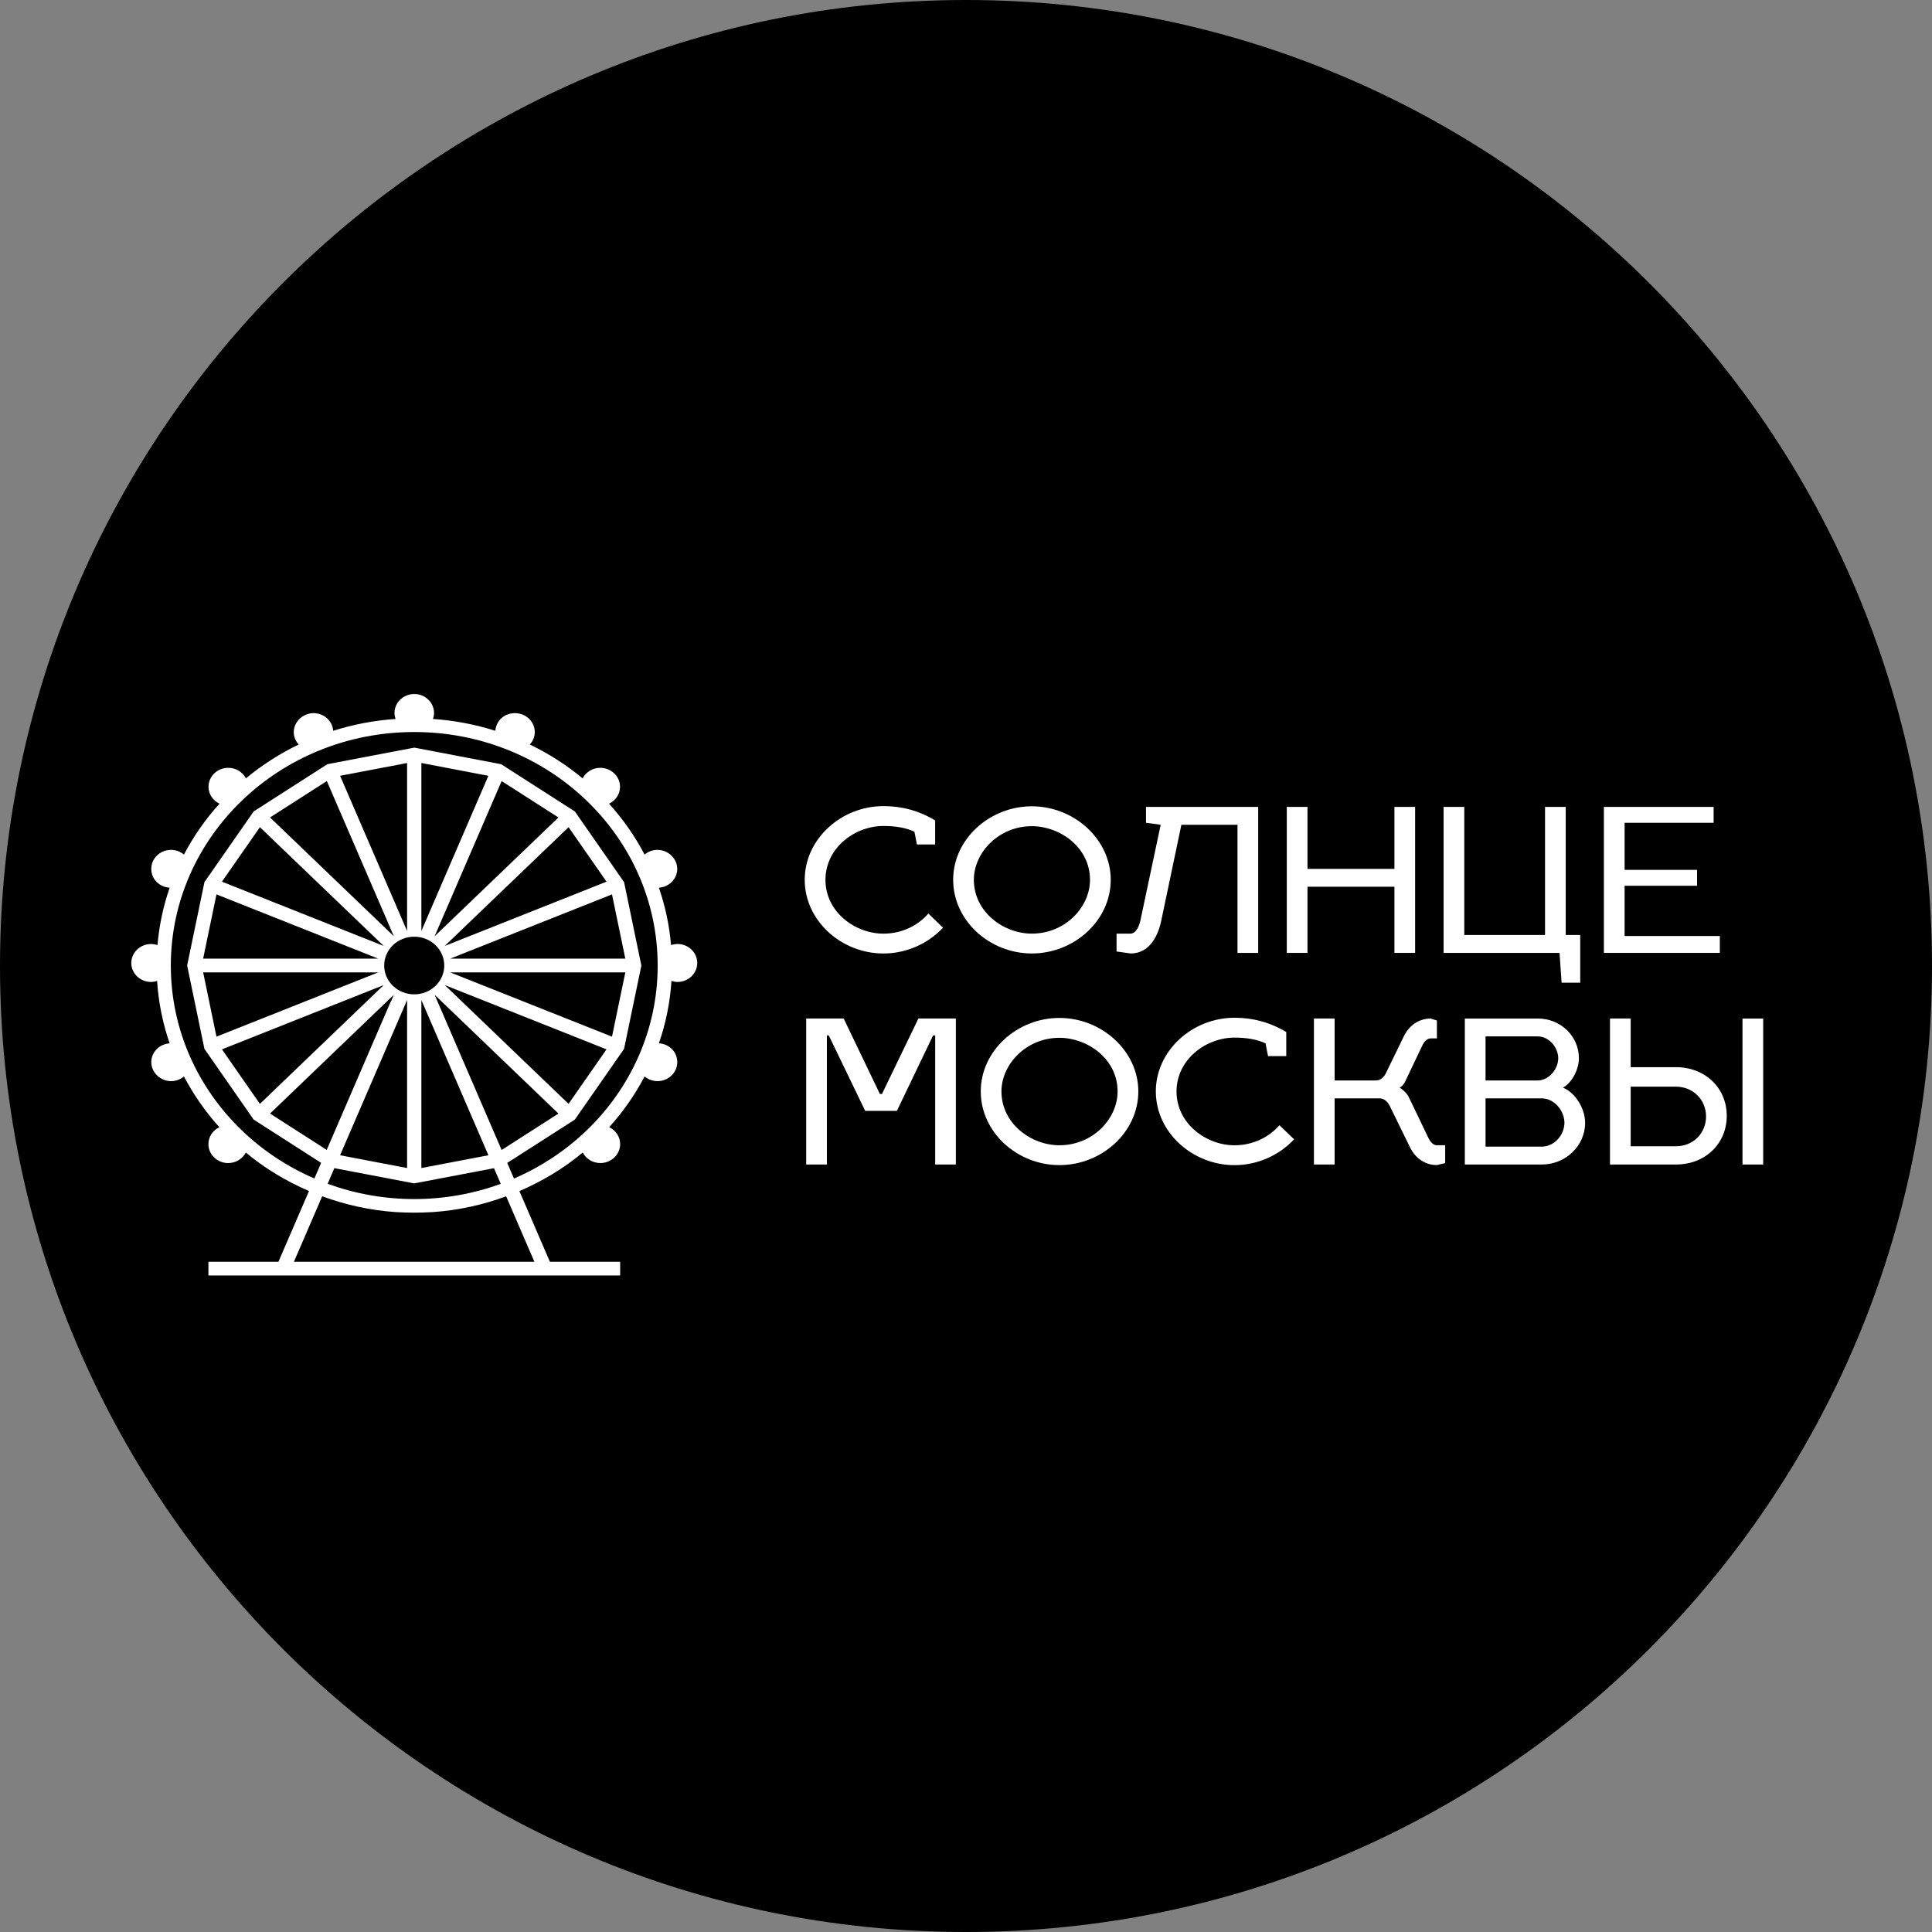 <svg width="103" height="103" viewBox="0 0 103 103" fill="none" xmlns="http://www.w3.org/2000/svg">
<rect x="0" y="0" width="103" height="103" fill="#808080" stroke="none"/>
<path d="M103 51.5C103 79.943 79.943 103 51.5 103C23.057 103 0 79.943 0 51.5C0 23.057 23.057 0 51.5 0C79.943 0 103 23.057 103 51.5Z" fill="black"/>
<g clip-path="url(#clip0_256_6179)">
<path d="M48.752 44.342C48.278 44.119 47.714 44.035 47.097 44.035C45.574 44.035 44.007 45.2 44.007 46.905C44.007 48.61 45.574 49.775 47.097 49.775C48.09 49.775 48.94 49.341 49.492 48.705L50.275 49.457C49.492 50.294 48.343 50.833 47.097 50.833C44.845 50.833 42.902 49.076 42.902 46.905C42.902 44.734 44.844 42.976 47.097 42.976C48.068 42.976 48.974 43.209 49.856 43.739V45.021H48.884L48.751 44.343H48.752V44.342Z" fill="white"/>
<path d="M59.216 46.904C59.216 49.075 57.272 50.832 55.011 50.832C52.749 50.832 50.816 49.075 50.816 46.904C50.816 44.733 52.759 42.986 55.011 42.986C57.262 42.986 59.216 44.744 59.216 46.904ZM51.919 46.904C51.919 48.609 53.487 49.774 55.01 49.774C56.798 49.774 58.111 48.355 58.111 46.904C58.111 45.167 56.5 44.045 55.01 44.045C53.244 44.045 51.919 45.453 51.919 46.904Z" fill="white"/>
<path d="M59.528 49.774H60.279C60.467 49.774 60.687 49.562 60.798 49.075L61.879 43.971L61.096 43.865V43.018H67.078V50.801H65.974V43.971H62.983L61.911 49.075C61.702 50.081 61.172 50.832 60.278 50.832L59.527 50.727V49.774H59.528Z" fill="white"/>
<path d="M74.341 46.322V43.018H75.444V50.801H74.341V47.274H69.705V50.801H68.602V43.018H69.705V46.322H74.341Z" fill="white"/>
<path d="M83.253 52.389L83.143 50.801H76.962V43.018H78.065V49.847H82.37V43.018H83.473V49.847H84.246V52.389H83.252H83.253Z" fill="white"/>
<path d="M91.689 49.9V50.801H85.508V43.018H91.358V43.865H86.612V46.375H90.476V47.222H86.612V49.901H91.689V49.9Z" fill="white"/>
<path d="M48.962 54.3H50.96V62.083H49.857V55.199H49.747L47.815 59.224H46.126L44.183 55.199H44.083V62.083H42.98V54.3H44.978L46.91 58.324H47.02L48.962 54.3Z" fill="white"/>
<path d="M60.687 58.187C60.687 60.358 58.743 62.115 56.481 62.115C54.22 62.115 52.287 60.358 52.287 58.187C52.287 56.016 54.23 54.269 56.481 54.269C58.733 54.269 60.687 56.027 60.687 58.187ZM53.39 58.187C53.39 59.892 54.958 61.057 56.48 61.057C58.269 61.057 59.582 59.638 59.582 58.187C59.582 56.45 57.971 55.328 56.48 55.328C54.715 55.328 53.39 56.736 53.39 58.187Z" fill="white"/>
<path d="M67.47 55.624C66.996 55.402 66.432 55.318 65.814 55.318C64.292 55.318 62.724 56.483 62.724 58.188C62.724 59.893 64.292 61.058 65.814 61.058C66.808 61.058 67.658 60.624 68.209 59.988L68.993 60.74C68.209 61.577 67.061 62.117 65.814 62.117C63.563 62.117 61.62 60.359 61.62 58.188C61.62 56.017 63.562 54.259 65.814 54.259C66.786 54.259 67.691 54.492 68.574 55.021V56.303H67.602L67.469 55.624H67.47Z" fill="white"/>
<path d="M77.045 62.009L76.604 62.114C76.008 62.114 75.467 61.776 75.169 61.161L74.121 59.022C74.011 58.757 73.801 58.556 73.547 58.556H71.152V62.083H70.049V54.3H71.152V57.604H73.349C73.57 57.604 73.79 57.446 73.901 57.181L74.839 55.254C75.137 54.64 75.678 54.301 76.274 54.301L76.605 54.407V55.36H76.274C76.097 55.36 75.931 55.508 75.811 55.773L74.894 57.7C74.828 57.827 74.706 57.944 74.618 57.986C74.773 58.07 75.016 58.292 75.114 58.505L76.141 60.644C76.262 60.908 76.427 61.057 76.605 61.057H77.046V62.01L77.045 62.009Z" fill="white"/>
<path d="M81.98 54.3C83.204 54.3 84.176 55.242 84.176 56.418C84.176 57.043 83.778 57.742 83.326 57.986C83.966 58.24 84.507 59.076 84.507 59.86C84.507 61.088 83.469 62.084 82.189 62.084H78.094V54.301H81.98V54.3ZM81.98 57.604C82.587 57.593 83.073 56.99 83.073 56.418C83.073 55.847 82.587 55.253 81.98 55.253H79.198V57.604H81.98ZM82.189 61.131C82.863 61.131 83.404 60.506 83.404 59.86C83.404 59.214 82.863 58.557 82.189 58.557H79.198V61.131H82.189Z" fill="white"/>
<path d="M85.833 54.3H86.936V56.894H89.354C90.91 56.894 92.058 58.007 92.058 59.488C92.058 60.97 90.91 62.083 89.354 62.083H85.833V54.3ZM89.354 61.11C90.27 61.11 90.954 60.411 90.954 59.521C90.954 58.632 90.259 57.933 89.354 57.933H86.936V61.11H89.354ZM94 62.084H92.897V54.301H94V62.084Z" fill="white"/>
<path d="M36.117 50.328C35.996 50.328 35.883 50.351 35.775 50.386C35.685 49.326 35.464 48.301 35.127 47.326C35.673 47.288 36.106 46.855 36.106 46.321C36.106 45.787 35.634 45.309 35.052 45.309C34.788 45.309 34.549 45.406 34.364 45.559C33.851 44.58 33.212 43.669 32.471 42.848C32.817 42.681 33.056 42.342 33.056 41.946C33.056 41.388 32.583 40.935 32.001 40.935C31.588 40.935 31.234 41.165 31.06 41.496C30.207 40.789 29.264 40.182 28.247 39.692C28.409 39.514 28.51 39.285 28.51 39.031C28.51 38.472 28.038 38.019 27.455 38.019C26.873 38.019 26.445 38.435 26.408 38.961C25.35 38.624 24.236 38.409 23.082 38.33C23.117 38.229 23.14 38.123 23.14 38.012C23.14 37.453 22.668 37 22.086 37C21.503 37 21.031 37.453 21.031 38.012C21.031 38.123 21.055 38.229 21.089 38.33C19.935 38.409 18.821 38.624 17.763 38.961C17.725 38.435 17.273 38.019 16.716 38.019C16.159 38.019 15.661 38.472 15.661 39.031C15.661 39.285 15.762 39.514 15.924 39.692C14.908 40.182 13.964 40.79 13.111 41.496C12.938 41.165 12.584 40.935 12.17 40.935C11.588 40.935 11.116 41.388 11.116 41.946C11.116 42.343 11.356 42.681 11.7 42.848C10.958 43.669 10.321 44.578 9.807 45.559C9.622 45.406 9.383 45.309 9.12 45.309C8.537 45.309 8.065 45.763 8.065 46.321C8.065 46.88 8.498 47.288 9.044 47.326C8.708 48.301 8.486 49.326 8.396 50.386C8.288 50.35 8.175 50.328 8.055 50.328C7.472 50.328 7 50.781 7 51.339C7 51.898 7.472 52.351 8.055 52.351C8.167 52.351 8.274 52.329 8.375 52.298C8.45 53.453 8.68 54.567 9.044 55.623C8.497 55.66 8.065 56.093 8.065 56.627C8.065 57.161 8.537 57.639 9.12 57.639C9.383 57.639 9.622 57.542 9.807 57.389C10.32 58.367 10.955 59.274 11.694 60.094C11.349 60.26 11.111 60.599 11.111 60.994C11.111 61.553 11.583 62.006 12.165 62.006C12.577 62.006 12.93 61.777 13.105 61.446C14.109 62.28 15.246 62.969 16.473 63.497L14.844 67.268H11.111V68H33.062V67.268H29.317L27.691 63.5C28.921 62.971 30.061 62.282 31.068 61.445C31.241 61.776 31.594 62.005 32.007 62.005C32.589 62.005 33.062 61.552 33.062 60.993C33.062 60.598 32.823 60.259 32.478 60.093C33.217 59.273 33.853 58.366 34.365 57.388C34.55 57.541 34.789 57.638 35.053 57.638C35.635 57.638 36.107 57.185 36.107 56.626C36.107 56.068 35.674 55.659 35.128 55.621C35.493 54.566 35.723 53.453 35.797 52.297C35.899 52.328 36.005 52.35 36.118 52.35C36.7 52.35 37.172 51.897 37.172 51.338C37.172 50.78 36.7 50.327 36.118 50.327L36.117 50.328ZM23.081 64.619C24.449 64.525 25.756 64.23 26.984 63.78L28.49 67.268H15.67L17.177 63.777C18.407 64.229 19.717 64.525 21.088 64.619C21.792 64.655 22.225 64.666 23.082 64.619H23.081ZM26.037 61.59L22.465 62.271V53.316L22.621 53.676L26.038 61.59H26.037ZM23.171 53.035L29.772 59.368L26.743 61.309L23.171 53.035ZM23.711 52.517L32.335 55.944L30.311 58.849L23.711 52.517ZM24.003 51.84H33.338L32.627 55.267L24.003 51.84ZM24.003 51.108L32.627 47.682L33.337 51.108H24.003ZM23.711 50.431L30.312 44.099L32.335 47.004L23.711 50.431ZM23.171 49.913L26.743 41.64L29.771 43.582L23.171 49.913ZM22.465 49.633V40.678L26.037 41.36L22.465 49.633ZM23.685 51.475C23.685 52.323 22.968 53.011 22.084 53.011C21.199 53.011 20.482 52.323 20.482 51.475C20.482 50.626 21.199 49.938 22.084 49.938C22.968 49.938 23.685 50.626 23.685 51.475ZM21.703 53.315V62.271L18.131 61.589L21.703 53.315ZM21.703 49.633L18.131 41.36L21.703 40.679V49.633ZM20.997 49.913L14.396 43.581L17.425 41.64L20.997 49.913ZM20.457 50.431L11.833 47.004L13.857 44.099L20.457 50.431ZM20.165 51.108H10.83L11.541 47.682L20.165 51.108ZM20.165 51.84L11.541 55.267L10.831 51.84H20.165ZM20.457 52.517L13.856 58.85L11.833 55.944L20.457 52.517ZM20.997 53.035L20.843 53.392L20.835 53.389L17.418 61.304L14.397 59.367L20.997 53.035ZM17.825 62.277L22.082 63.09L26.336 62.28L26.697 63.113C25.263 63.636 23.71 63.925 22.086 63.925C20.461 63.925 18.902 63.635 17.466 63.109L17.826 62.277H17.825ZM31.265 60.274L31.256 60.283C30.15 61.343 28.845 62.208 27.401 62.831L27.042 61.998L30.645 59.69L33.27 55.921L34.193 51.477L33.272 47.031L30.648 43.262L26.72 40.743L22.088 39.858L17.454 40.741L13.525 43.259L10.9 47.027L9.977 51.472L10.898 55.917L13.522 59.687L17.121 61.995L16.761 62.828C15.32 62.206 14.017 61.342 12.914 60.284L12.904 60.275C10.558 58.023 9.107 54.911 9.107 51.476C9.107 44.599 14.917 39.026 22.085 39.026C29.252 39.026 35.062 44.599 35.062 51.476C35.062 54.911 33.611 58.023 31.265 60.275V60.274Z" fill="white"/>
</g>
<defs>
<clipPath id="clip0_256_6179">
<rect width="87" height="31" fill="white" transform="translate(7 37)"/>
</clipPath>
</defs>
</svg>
